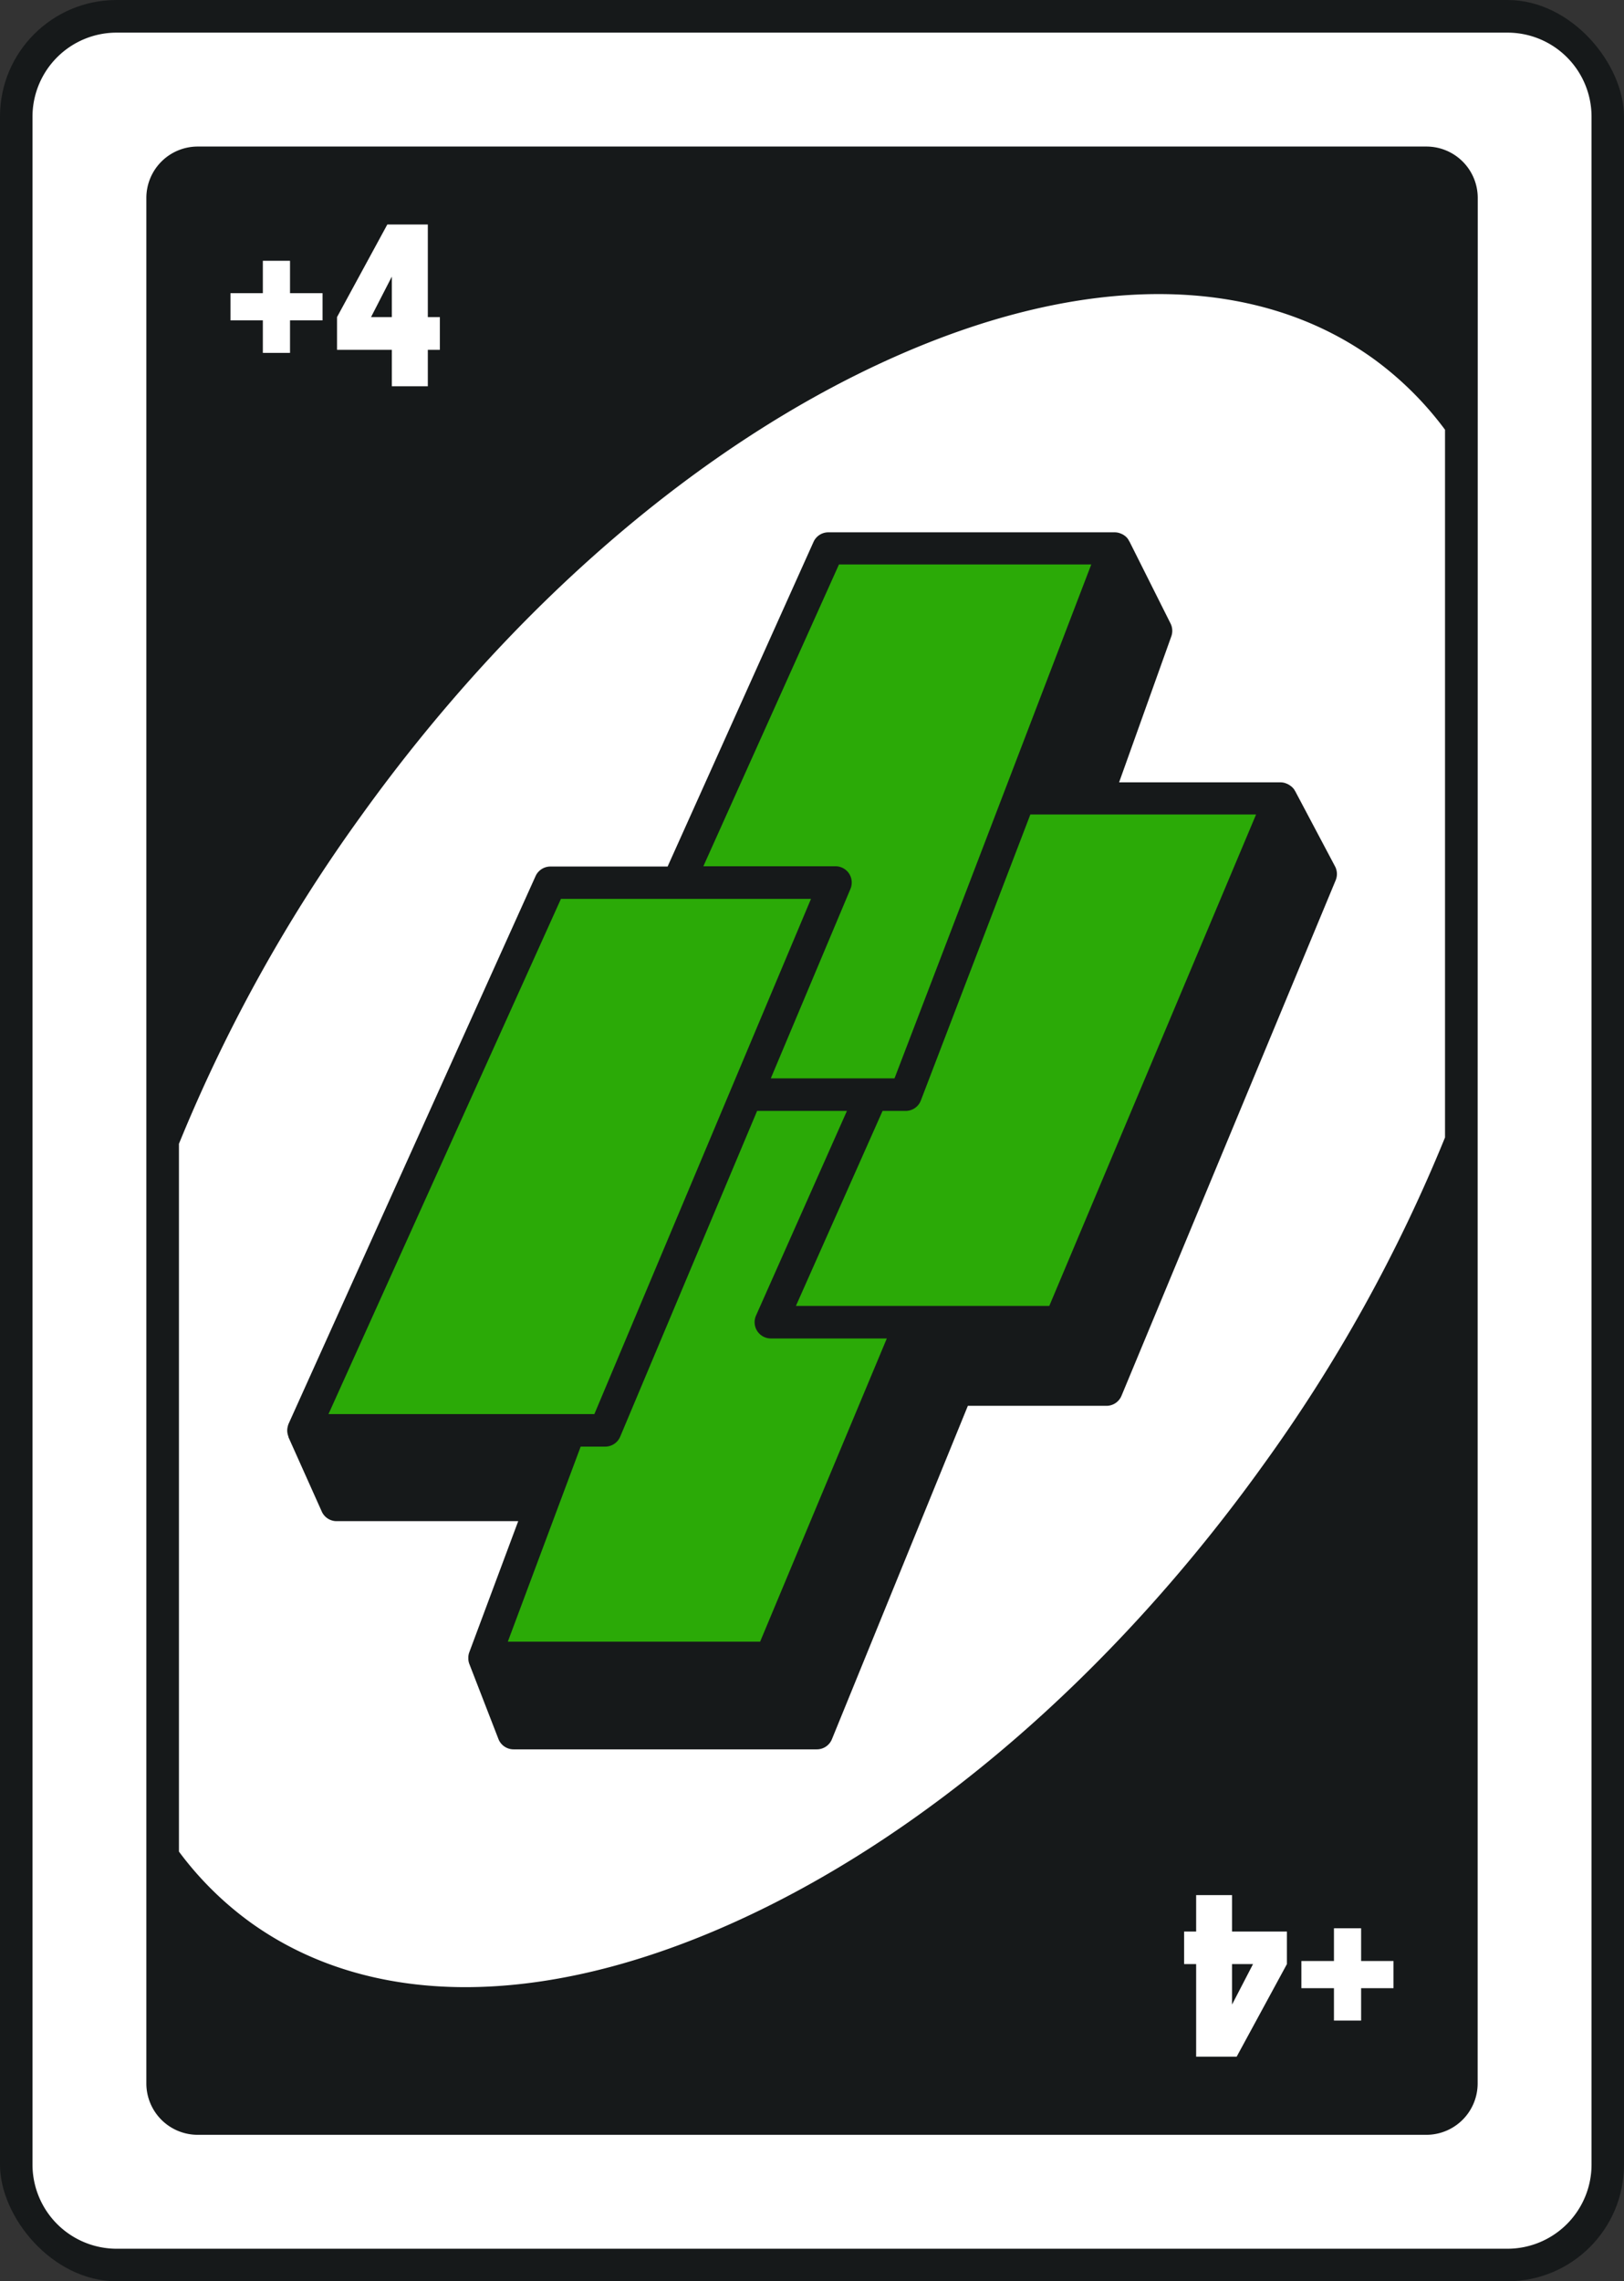 <svg xmlns="http://www.w3.org/2000/svg" viewBox="0 0 512.76 720"><rect x="0" y="0" width="512.76" height="720" fill="#333333" stroke="none"/><defs><style>.cls-1{fill:#16191a;}.cls-2{fill:#fff;}.cls-3{fill:#2baa07;}.cls-4{fill:#2baa07;}.cls-5{fill:#2baa07;}.cls-6{fill:#2baa07;}</style></defs><g id="Layer_2" data-name="Layer 2"><g id="Layer_1-2" data-name="Layer 1"><rect class="cls-1" width="512.76" height="720" rx="36.79"/><path class="cls-2" d="M433.58,113.18c-37.61-27-91.4-27.16-151.4-.42-60.94,27.14-120.71,78.61-168.3,144.93A496.08,496.08,0,0,0,56.5,361V584.39a104.52,104.52,0,0,0,22.65,22.4c37.64,27,91.42,27.2,151.43.46,60.93-27.14,120.7-78.61,168.29-144.91A494.66,494.66,0,0,0,456.25,359V135.63A105.13,105.13,0,0,0,433.58,113.18ZM421.73,277.81,354.1,440.53a5.14,5.14,0,0,1-4.74,3.17H305.59L262.67,548.92a5.14,5.14,0,0,1-4.75,3.2H162.16a5.13,5.13,0,0,1-4.79-3.28l-9.2-23.72s0,0,0,0a4.9,4.9,0,0,1-.3-1.78c0-.12,0-.24,0-.36a4.82,4.82,0,0,1,.3-1.49l15.45-41.39H106.3a5.14,5.14,0,0,1-4.69-3l-10.53-23.5c0-.05,0-.11,0-.16a5.5,5.5,0,0,1-.39-1.73c0-.11,0-.22,0-.33a5.39,5.39,0,0,1,.25-1.47c0-.11.07-.23.11-.34s0-.13.06-.18l78-172.9a5.14,5.14,0,0,1,4.68-3h37l46.08-102.48a5.12,5.12,0,0,1,4.68-3H352a5.07,5.07,0,0,1,1.5.25l.3.11a5.07,5.07,0,0,1,1.45.82l.11.08a4.8,4.8,0,0,1,.88,1,3.81,3.81,0,0,1,.23.45c0,.06.1.09.13.16l13,25.93a5.18,5.18,0,0,1,.24,4l-16.5,46.11h51a5.07,5.07,0,0,1,1.41.22,2.85,2.85,0,0,1,.31.12,5.07,5.07,0,0,1,1.32.7l.28.2a5.39,5.39,0,0,1,1,1.06c.06.09.09.2.15.3s.08.08.11.14l12.66,23.89A5.17,5.17,0,0,1,421.73,277.81Z"/><path class="cls-2" d="M476,10.3H36.82A26.55,26.55,0,0,0,10.26,36.8V683.23a26.58,26.58,0,0,0,26.56,26.5H476a26.57,26.57,0,0,0,26.51-26.5V36.8A26.53,26.53,0,0,0,476,10.3Zm-9.45,349.59V657.6a16.21,16.21,0,0,1-16.18,16.18H62.4A16.22,16.22,0,0,1,46.21,657.6V62.43A16.22,16.22,0,0,1,62.4,46.25h388a16.21,16.21,0,0,1,16.18,16.18Z"/><polygon class="cls-2" points="82.99 111.38 91.57 111.38 91.57 101.11 101.84 101.11 101.84 92.53 91.57 92.53 91.57 82.31 82.99 82.31 82.99 92.53 72.77 92.53 72.77 101.11 82.99 101.11 82.99 111.38"/><path class="cls-2" d="M123.72,121.91h11.36v-11.5h3.8V100.08h-3.8V70.86H122.29l-15.88,29.22v10.33h17.31Zm-6.57-21.83,6.57-12.79v12.79Z"/><polygon class="cls-2" points="429.76 608.59 421.18 608.59 421.18 618.92 410.9 618.92 410.9 627.5 421.18 627.5 421.18 637.72 429.76 637.72 429.76 627.5 439.98 627.5 439.98 618.92 429.76 618.92 429.76 608.59"/><path class="cls-2" d="M389,598.12H377.67v11.5h-3.8v10.27h3.8v29.23h12.79l15.87-29.23V609.62H389Zm6.63,21.77L389,632.68V619.89Z"/><path class="cls-3" d="M230.91,343.49v0l25.15-59.79H177.11L103.72,446.3h83.95Z"/><path class="cls-4" d="M280,422.44H243.4a5.14,5.14,0,0,1-4.7-7.22l28.71-64.6H239.05L195.82,453.43a5.13,5.13,0,0,1-4.74,3.14h-7.74l-23,61.56H240Z"/><path class="cls-5" d="M290.75,347.32a5.12,5.12,0,0,1-4.79,3.3h-7.3L251.3,412.17h80l65.29-155.1H325.32Z"/><path class="cls-6" d="M268.07,275.69a5.18,5.18,0,0,1,.46,4.84l-25.16,59.82h39.06l62.12-162.19H264.89L222.08,273.4h41.71A5.17,5.17,0,0,1,268.07,275.69Z"/></g></g></svg> 